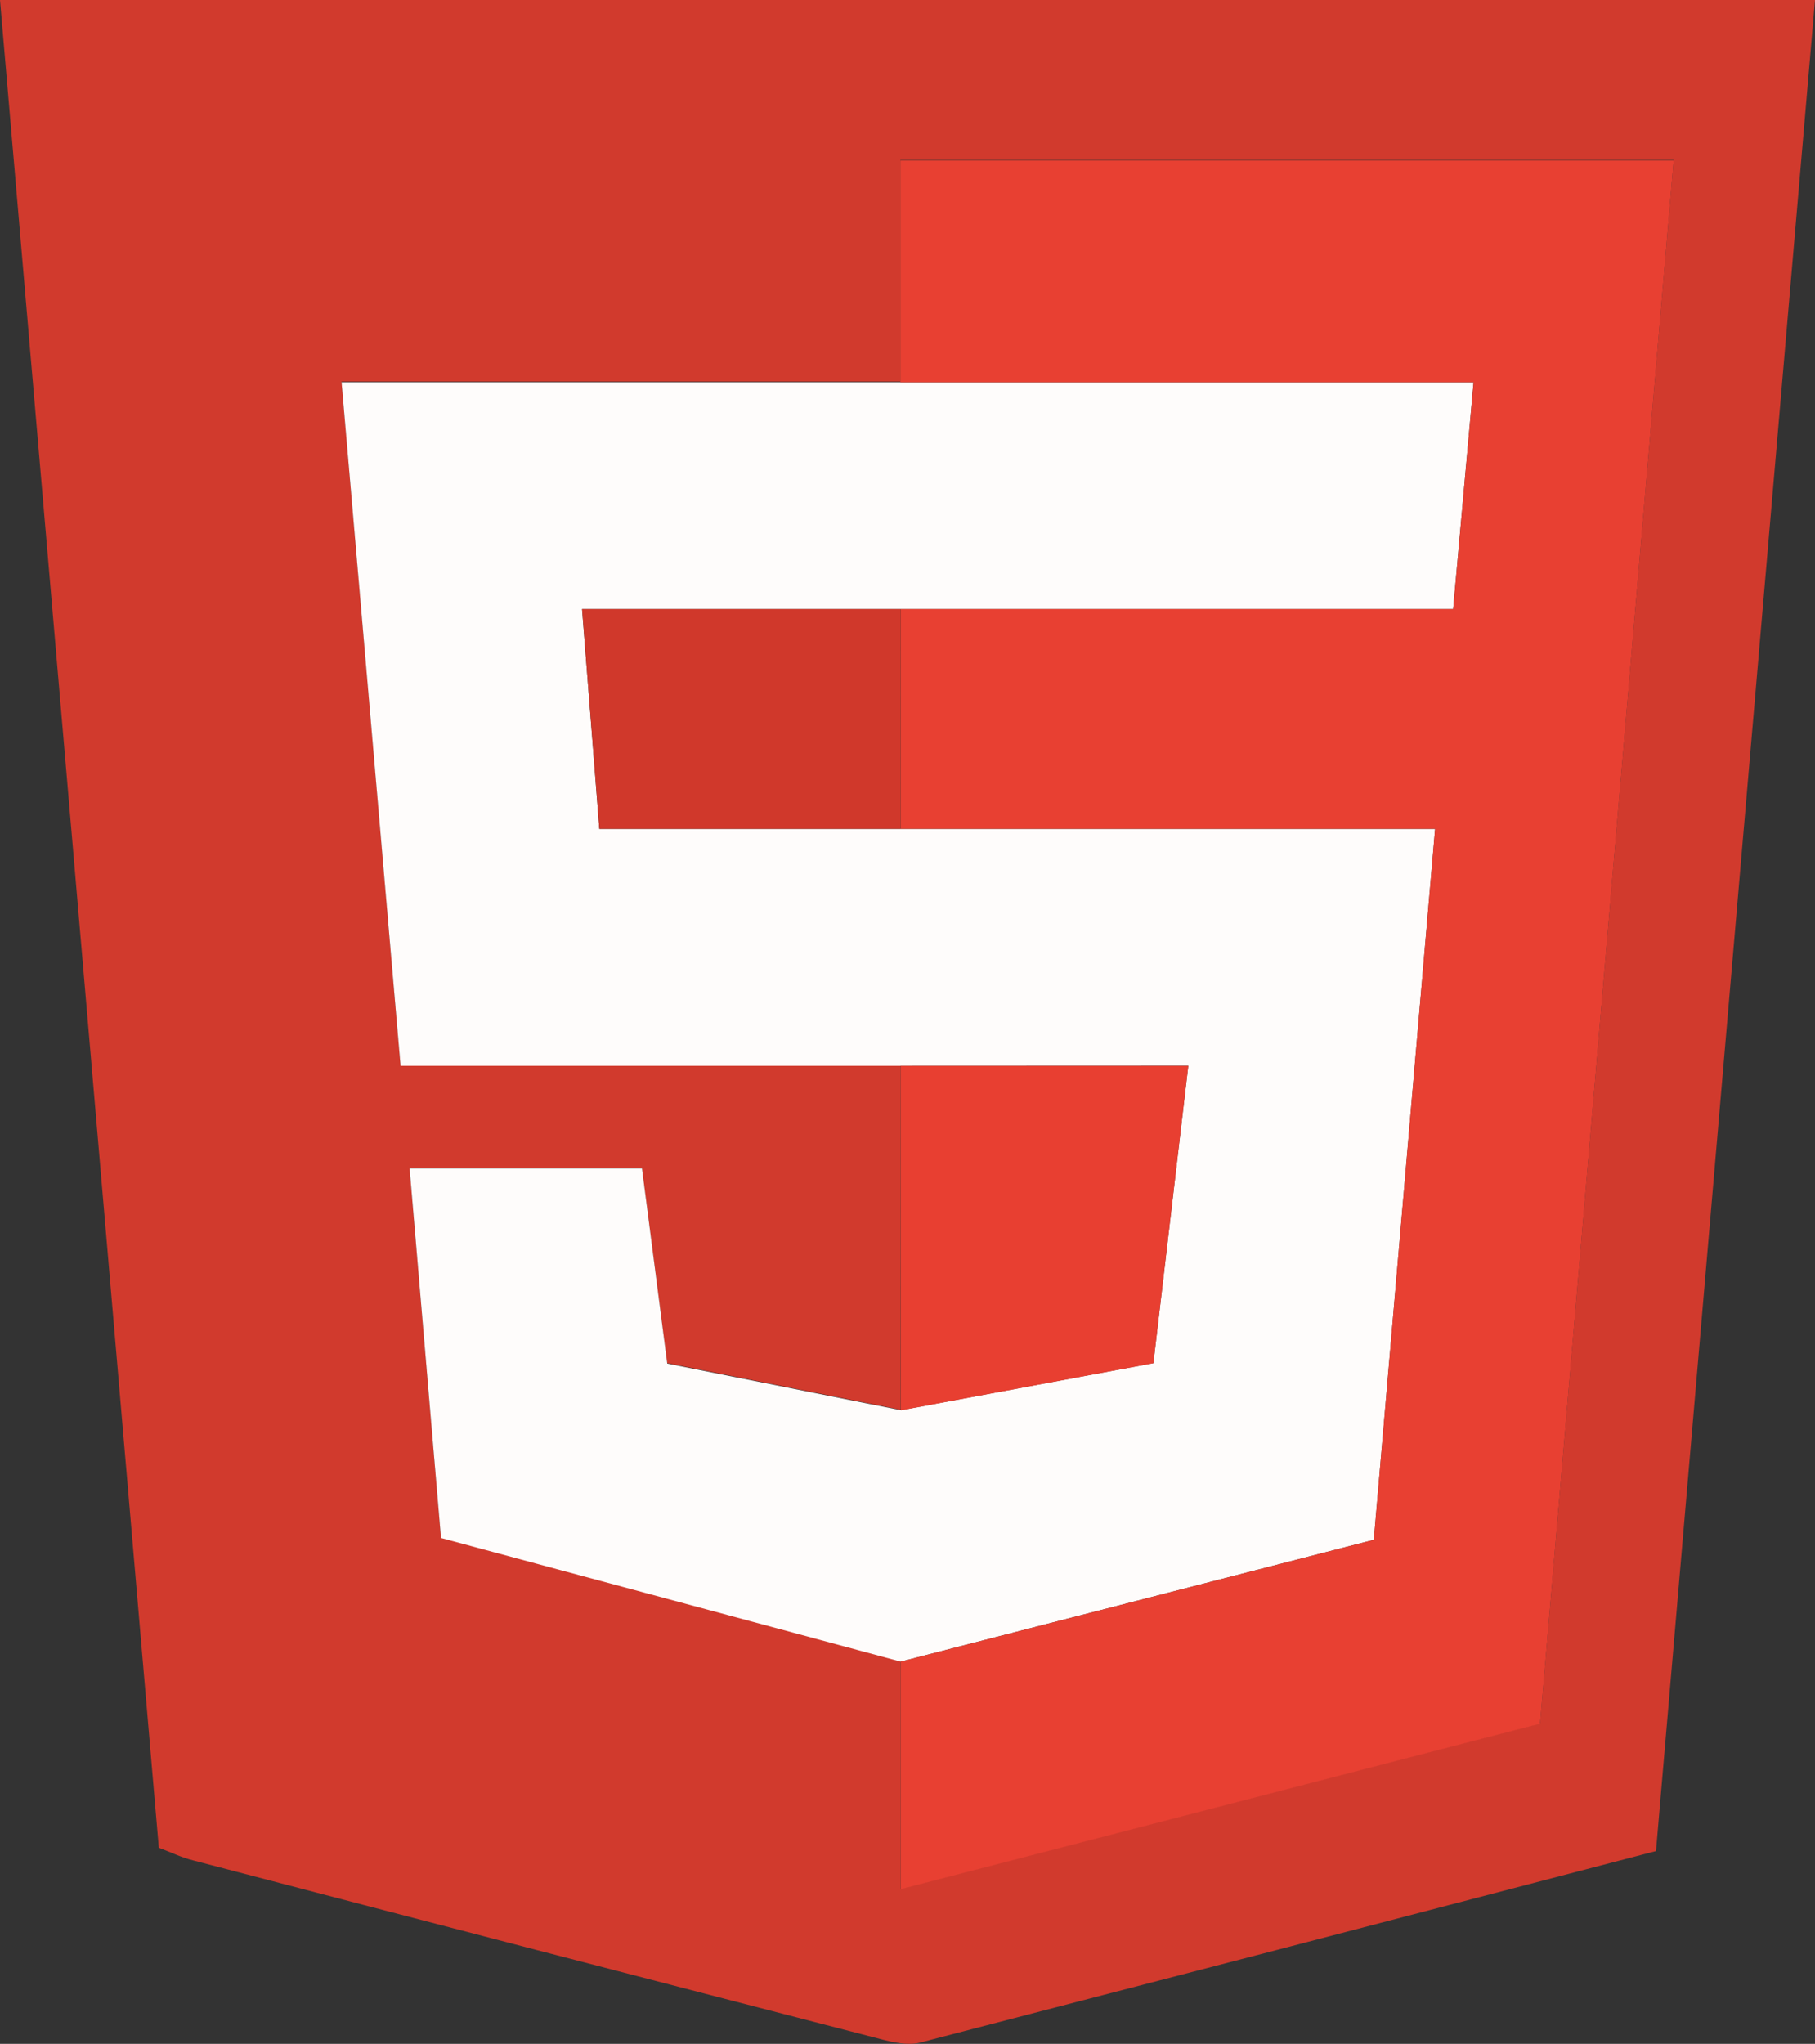 <svg xmlns="http://www.w3.org/2000/svg" viewBox="0 0 599.36 674.83"><rect x="0" y="0" width="599.36" height="674.83" fill="#333333" stroke="none"/><defs><style>.cls-1{fill:#d13a2d;}.cls-2{fill:#fefcfb;}.cls-3{fill:#e84032;}.cls-4{fill:#e83f31;}.cls-5{fill:#d0382b;}</style></defs><g id="Layer_2" data-name="Layer 2"><g id="Layer_1-2" data-name="Layer 1"><path class="cls-1" d="M52.44,610.08C35,406.88,17.53,203.94,0,0H599.36c-17.54,204.15-35,407.07-52.51,611.18Q425.08,643,303.78,674.43c-4,1-8.84-.09-13-1.17q-113.56-29.32-227-59C60,613.33,56.53,611.63,52.44,610.08Zm245-144.61-77.14-15.41c-2.9-22.39-5.65-43.6-8.34-64.42H135.26c3.5,41.19,6.92,81.4,10.37,122l151.79,40.82v75.16L508.58,569q22.07-258.12,44.11-516.13H297.32V126H112.8c6.61,76.61,13,150.18,19.48,225.67H297.42Z"/><path class="cls-2" d="M297.42,351.89H132.28c-6.51-75.49-12.87-149.06-19.48-225.67H486.61c-2.41,26.79-4.48,49.73-6.74,74.87H192.21c2,25.23,3.83,48.7,5.71,72.58h276c-6.89,80-13.52,156.76-20.24,234.73L297.42,548.62,145.63,507.8c-3.45-40.56-6.87-80.77-10.37-122H212c2.69,20.82,5.44,42,8.34,64.42l77.14,15.4,83.39-15.55c3.94-33.53,7.66-65.24,11.53-98.22Z"/><path class="cls-3" d="M297.42,548.62,453.66,508.4c6.72-78,13.35-154.75,20.24-234.73H297.39l.06-72.58H479.87c2.26-25.14,4.33-48.08,6.74-74.87H297.32V53H552.69q-22.05,258-44.11,516.13L297.42,623.77Z"/><path class="cls-4" d="M297.42,351.89h95c-3.87,33-7.59,64.69-11.53,98.22l-83.39,15.55Z"/><path class="cls-5" d="M297.45,201.09l-.06,72.58H197.92c-1.88-23.88-3.73-47.35-5.71-72.58Z"/></g></g></svg>